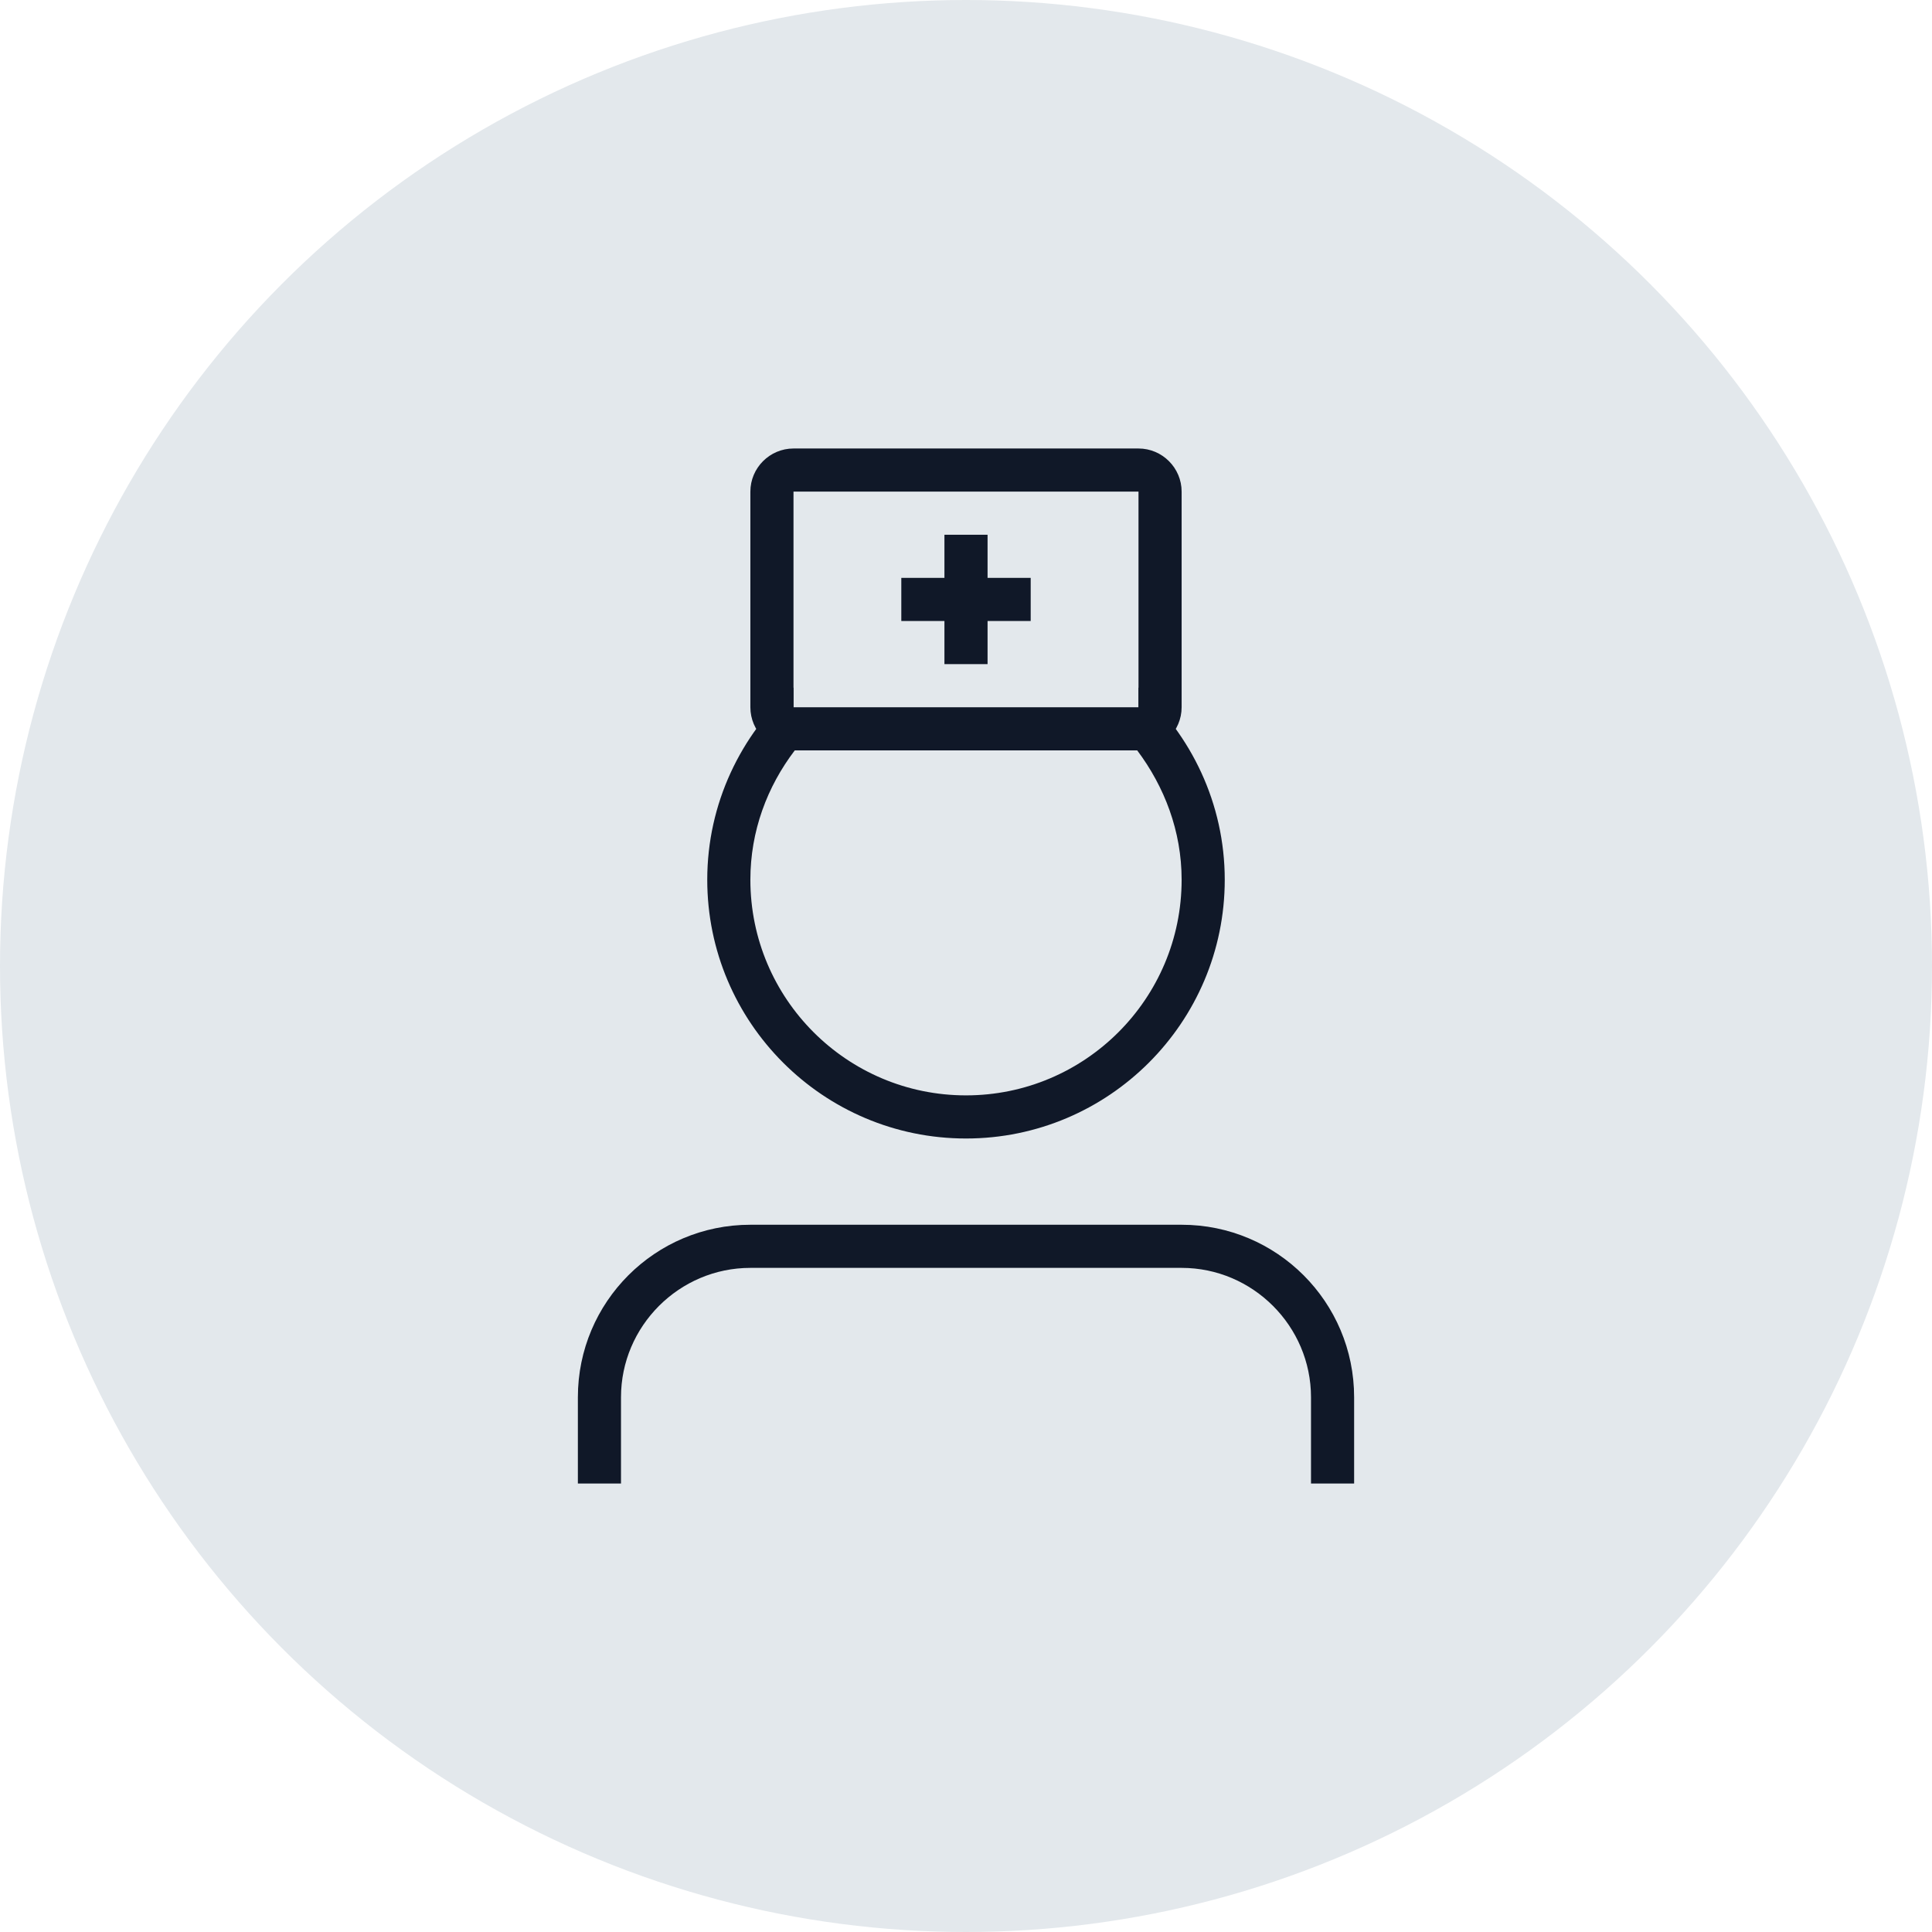 <?xml version="1.0" encoding="UTF-8"?>
<svg width="56px" height="56px" viewBox="0 0 56 56" version="1.1" xmlns="http://www.w3.org/2000/svg" xmlns:xlink="http://www.w3.org/1999/xlink">
    <!-- Generator: Sketch 57.1 (83088) - https://sketch.com -->
    <title>108-G56px</title>
    <desc>Created with Sketch.</desc>
    <g id="NEW_icons" stroke="none" stroke-width="1" fill="none" fill-rule="evenodd">
        <g id="icons_UD_new-Copy" transform="translate(-446, -14059)">
            <g id="108-G56px" transform="translate(446, 14059)">
                <circle id="Oval-Copy-759" fill="#E3E8EC" cx="28" cy="28" r="28"></circle>
                <g id="108-B32px-Copy-4" transform="translate(8, 8)">
                    <path d="M25,11.925 L25,13.75 L24.962,13.75 C25.75,14.8 26.25,16.087 26.25,17.5 C26.25,20.95 23.45,23.75 20,23.75 C16.55,23.75 13.75,20.95 13.75,17.5 C13.75,16.087 14.238,14.8 15.037,13.75 L15,13.75 L15,11.925 C13.475,13.3 12.5,15.287 12.5,17.5 C12.5,21.637 15.863,25 20,25 C24.137,25 27.5,21.637 27.5,17.5 C27.5,15.287 26.525,13.3 25,11.925 Z" id="Path" fill="#101828" fill-rule="nonzero"></path>
                    <path d="M25,6.25 L25,12.5 L15,12.5 L15,6.25 L25,6.25 L25,6.25 Z M25,5 L15,5 C14.312,5 13.75,5.562 13.75,6.25 L13.75,12.5 C13.75,13.188 14.312,13.75 15,13.75 L25,13.75 C25.688,13.75 26.25,13.188 26.25,12.5 L26.25,6.25 C26.25,5.562 25.688,5 25,5 L25,5 Z" id="Shape" fill="#101828" fill-rule="nonzero"></path>
                    <polygon id="Path" fill="#101828" fill-rule="nonzero" points="18.125 8.75 18.125 10 19.375 10 19.375 11.25 20.625 11.25 20.625 10 21.875 10 21.875 8.75 20.625 8.75 20.625 7.5 19.375 7.5 19.375 8.75"></polygon>
                    <path d="M10,35 L10,32.5 C10,30.438 11.688,28.75 13.75,28.75 L26.25,28.75 C28.312,28.75 30,30.438 30,32.5 L30,35 L31.25,35 L31.25,32.5 C31.25,29.738 29.012,27.5 26.25,27.5 L13.75,27.5 C10.988,27.5 8.75,29.738 8.75,32.5 L8.75,35 L10,35 Z" id="Path" fill="#101828" fill-rule="nonzero"></path>
                    <rect id="Rectangle" x="0" y="0" width="40" height="40"></rect>
                </g>
            </g>
        </g>
    </g>
</svg>